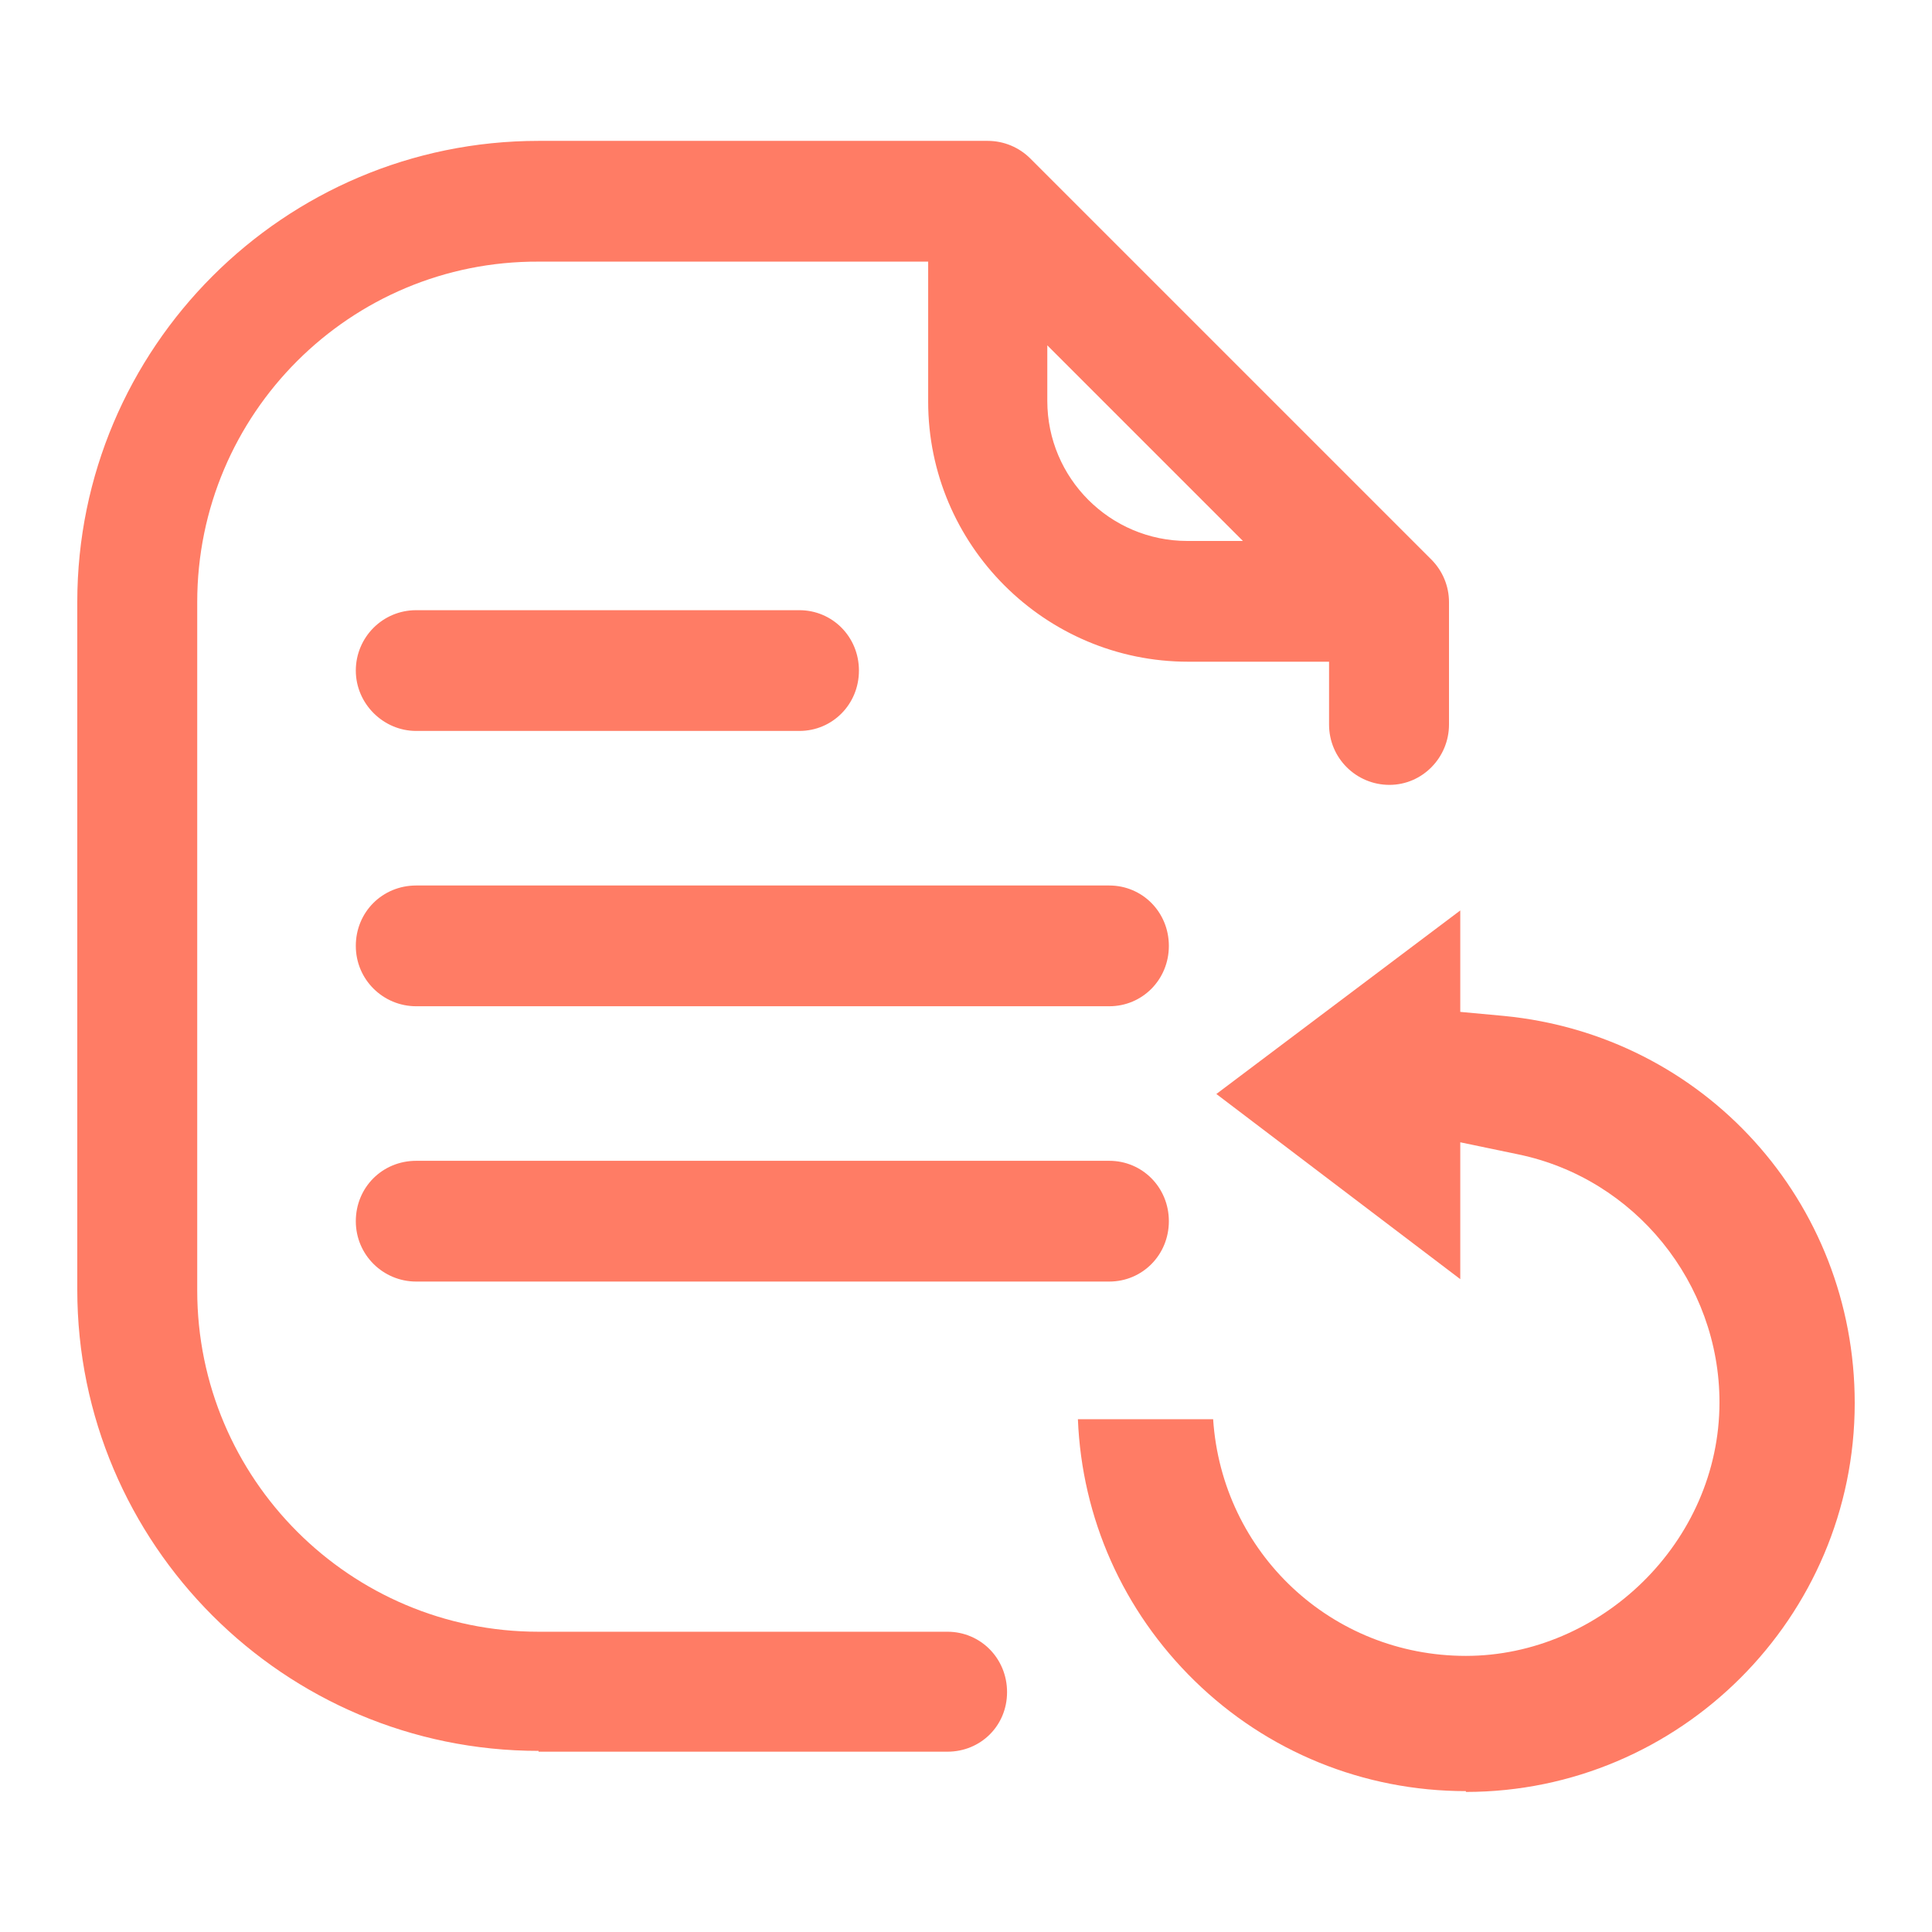 <svg width="24" height="24" viewBox="0 0 24 24" fill="none" xmlns="http://www.w3.org/2000/svg">
<path d="M6.69 21.75C3.53 21.75 0.96 19.18 0.96 16.02V7.48C0.96 4.32 3.53 1.75 6.69 1.75H12.27C12.47 1.75 12.66 1.83 12.8 1.97L17.78 6.95C17.92 7.09 18 7.28 18 7.48V9C18 9.41 17.67 9.75 17.26 9.75C16.85 9.75 16.51 9.42 16.51 9V8.22H14.76C12.98 8.22 11.53 6.77 11.53 4.99V3.25H6.69C4.35 3.24 2.45 5.14 2.45 7.48V16.03C2.45 18.37 4.35 20.27 6.69 20.27H11.77C12.18 20.27 12.51 20.6 12.51 21.02C12.51 21.44 12.18 21.76 11.77 21.76H6.69V21.75ZM13.01 4.98C13.01 5.94 13.79 6.72 14.75 6.72H15.44L13.01 4.29V4.98ZM5.17 15.92C4.76 15.92 4.42 15.59 4.42 15.17C4.42 14.75 4.75 14.42 5.17 14.42H13.78C14.19 14.42 14.52 14.75 14.52 15.17C14.52 15.59 14.19 15.92 13.78 15.92H5.17ZM5.17 12.5C4.76 12.5 4.42 12.17 4.42 11.75C4.42 11.33 4.75 11 5.17 11H13.78C14.19 11 14.52 11.33 14.52 11.75C14.52 12.17 14.19 12.5 13.78 12.5H5.17ZM5.17 9.08C4.76 9.08 4.42 8.74 4.42 8.33C4.42 7.92 4.75 7.58 5.17 7.58H9.93C10.34 7.58 10.67 7.91 10.67 8.33C10.67 8.75 10.34 9.08 9.93 9.08H5.17Z" fill="#FF7C65"/>
<path d="M18.21 22.25C16.94 22.25 15.74 21.76 14.84 20.88C13.95 20.01 13.44 18.86 13.39 17.63H15.07C15.18 19.29 16.54 20.57 18.21 20.57C19.88 20.57 21.36 19.16 21.36 17.42C21.36 15.94 20.31 14.64 18.86 14.34L18.14 14.19V15.89L15.11 13.59L18.14 11.31V12.57L18.68 12.62C21.17 12.86 23.04 14.93 23.04 17.43C23.04 20.09 20.87 22.26 18.21 22.26V22.25Z" fill="#FF7C65"/>
</svg>
